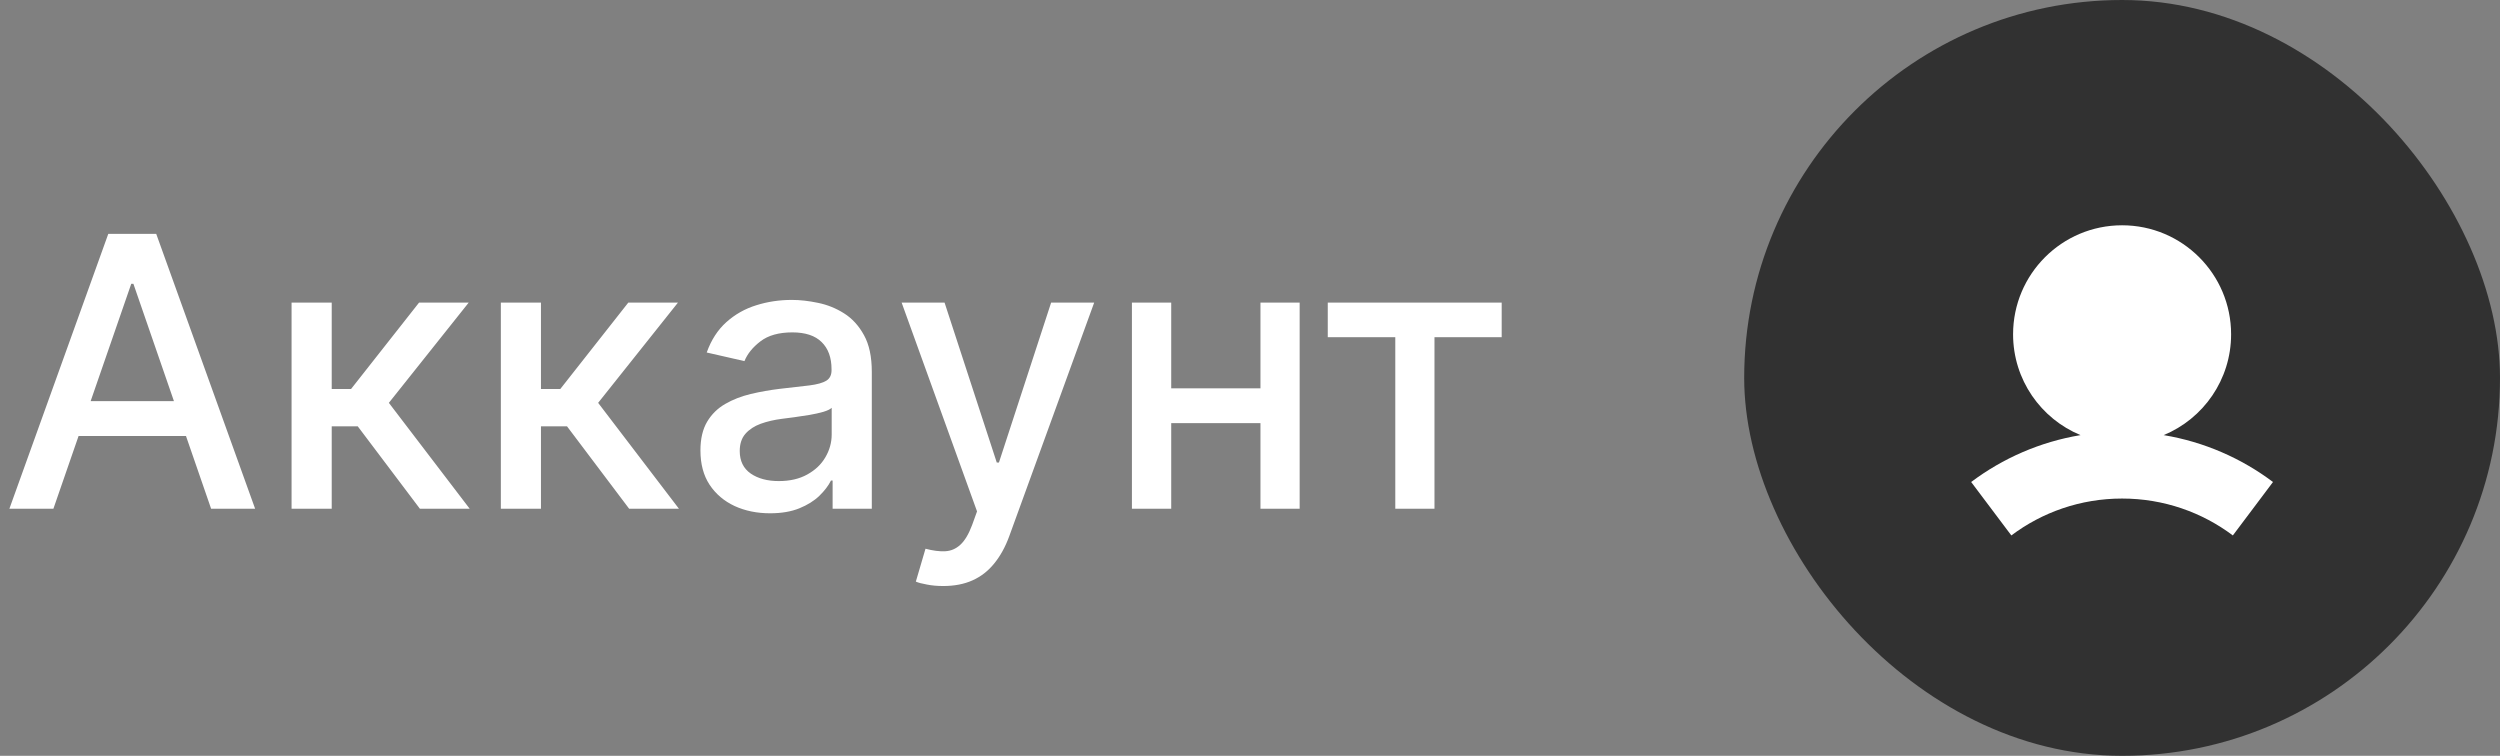 <svg width="86" height="26" viewBox="0 0 86 26" fill="none" xmlns="http://www.w3.org/2000/svg">
<rect x="0" y="0" width="86" height="26" fill="#808080" stroke="none"/>
<path d="M1.837 17.5H0.323L3.725 8.045H5.374L8.776 17.5H7.262L4.589 9.763H4.515L1.837 17.5ZM2.091 13.798H7.003V14.998H2.091V13.798ZM10.03 17.5V10.409H11.411V13.382H12.076L14.416 10.409H16.124L13.377 13.858L16.157 17.5H14.444L12.306 14.665H11.411V17.5H10.03ZM17.229 17.5V10.409H18.609V13.382H19.274L21.614 10.409H23.322L20.576 13.858L23.355 17.5H21.642L19.505 14.665H18.609V17.5H17.229ZM26.491 17.657C26.041 17.657 25.635 17.574 25.272 17.408C24.909 17.238 24.621 16.994 24.409 16.674C24.199 16.354 24.095 15.961 24.095 15.496C24.095 15.096 24.172 14.767 24.325 14.508C24.479 14.25 24.687 14.045 24.949 13.895C25.21 13.744 25.503 13.63 25.826 13.553C26.149 13.476 26.478 13.418 26.814 13.377C27.238 13.328 27.583 13.288 27.848 13.258C28.112 13.224 28.305 13.17 28.425 13.096C28.545 13.022 28.605 12.902 28.605 12.736V12.704C28.605 12.3 28.491 11.988 28.263 11.766C28.039 11.545 27.703 11.434 27.257 11.434C26.792 11.434 26.426 11.537 26.158 11.743C25.893 11.946 25.71 12.173 25.609 12.422L24.311 12.126C24.465 11.695 24.69 11.348 24.985 11.083C25.284 10.815 25.627 10.621 26.015 10.501C26.403 10.378 26.811 10.317 27.238 10.317C27.521 10.317 27.822 10.351 28.139 10.418C28.459 10.483 28.757 10.603 29.034 10.778C29.314 10.954 29.544 11.205 29.722 11.531C29.901 11.854 29.99 12.274 29.99 12.791V17.5H28.642V16.53H28.586C28.497 16.709 28.363 16.884 28.185 17.057C28.006 17.229 27.777 17.372 27.497 17.486C27.217 17.6 26.881 17.657 26.491 17.657ZM26.791 16.549C27.172 16.549 27.498 16.474 27.769 16.323C28.043 16.172 28.251 15.975 28.392 15.732C28.537 15.486 28.61 15.223 28.61 14.943V14.028C28.56 14.078 28.465 14.124 28.323 14.167C28.185 14.207 28.026 14.242 27.848 14.273C27.669 14.301 27.495 14.327 27.326 14.352C27.157 14.373 27.015 14.392 26.901 14.407C26.634 14.441 26.389 14.498 26.167 14.578C25.949 14.658 25.773 14.773 25.641 14.924C25.512 15.072 25.447 15.269 25.447 15.515C25.447 15.857 25.573 16.115 25.826 16.291C26.078 16.463 26.4 16.549 26.791 16.549ZM32.447 20.159C32.241 20.159 32.053 20.142 31.884 20.108C31.714 20.078 31.588 20.044 31.505 20.007L31.837 18.876C32.09 18.943 32.315 18.973 32.511 18.963C32.709 18.954 32.882 18.88 33.033 18.742C33.187 18.603 33.322 18.377 33.44 18.063L33.61 17.592L31.016 10.409H32.493L34.289 15.912H34.363L36.159 10.409H37.64L34.718 18.446C34.583 18.816 34.41 19.128 34.201 19.384C33.992 19.642 33.743 19.836 33.453 19.965C33.164 20.095 32.828 20.159 32.447 20.159ZM43.743 13.359V14.555H39.903V13.359H43.743ZM40.29 10.409V17.5H38.938V10.409H40.29ZM44.708 10.409V17.5H43.36V10.409H44.708ZM45.675 11.6V10.409H51.658V11.6H49.346V17.5H47.998V11.6H45.675Z" fill="white"/>
<rect x="60" width="26" height="26" rx="13" fill="#313131"/>
<path fill-rule="evenodd" clip-rule="evenodd" d="M74.43 14.968C75.792 14.406 76.75 13.065 76.75 11.5C76.75 9.429 75.071 7.75 73 7.75C70.929 7.75 69.25 9.429 69.25 11.5C69.25 13.065 70.209 14.406 71.57 14.968C70.176 15.2 68.893 15.766 67.808 16.581L69.19 18.419C70.251 17.622 71.569 17.15 73 17.15C74.431 17.15 75.749 17.622 76.81 18.419L78.191 16.581C77.107 15.766 75.824 15.2 74.43 14.968Z" fill="white"/>
</svg>

